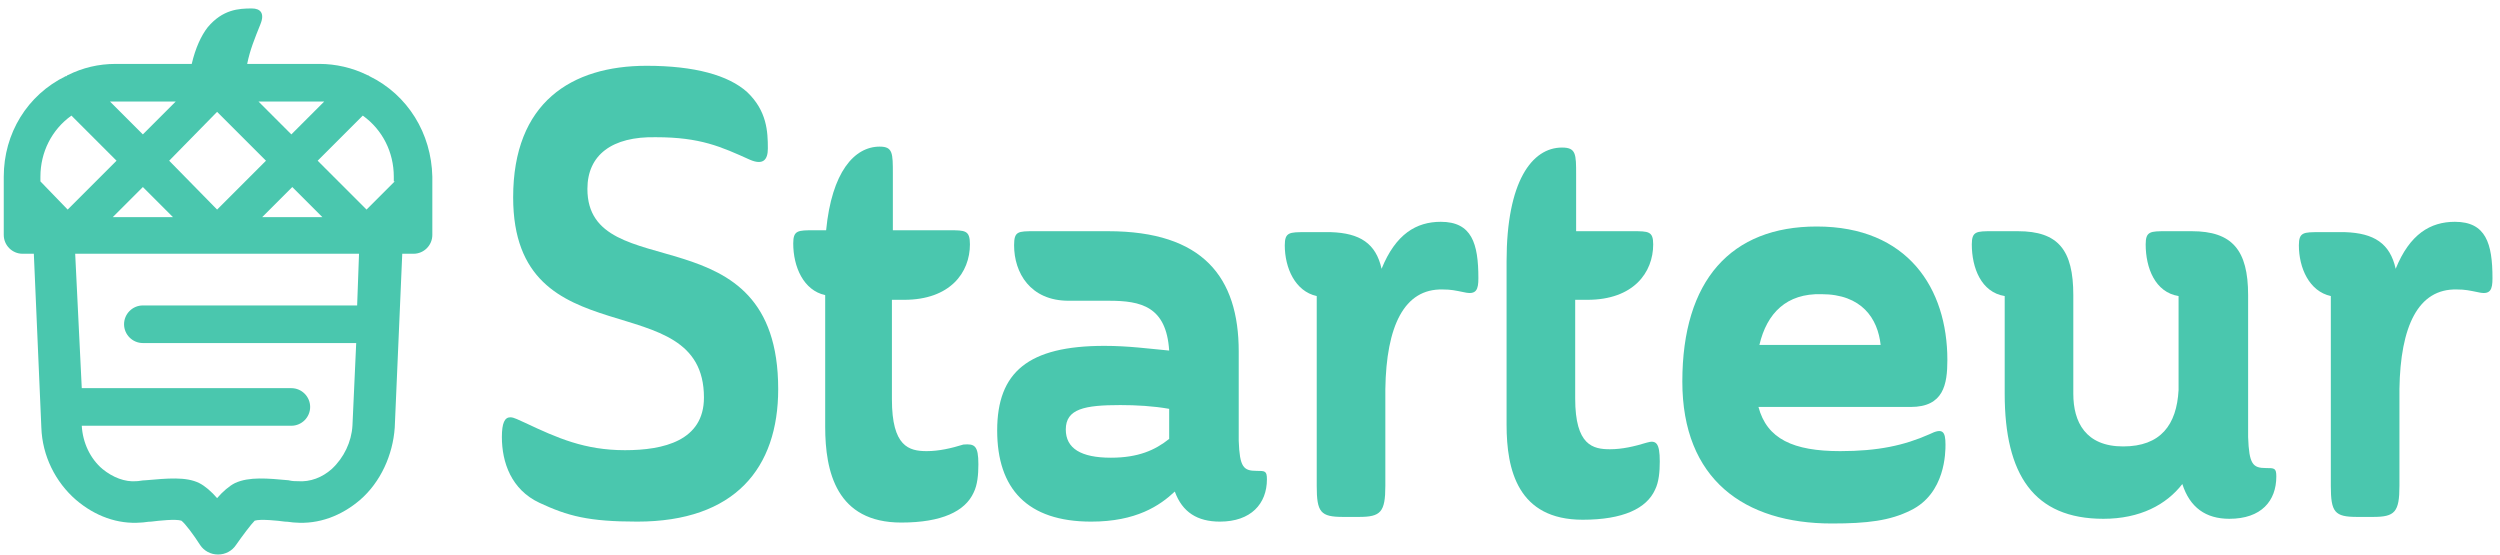 <?xml version="1.0" encoding="UTF-8" standalone="no"?>
<svg width="266px" height="59px" viewBox="0 0 266 59" version="1.1" xmlns="http://www.w3.org/2000/svg" xmlns:xlink="http://www.w3.org/1999/xlink" xmlns:sketch="http://www.bohemiancoding.com/sketch/ns">
    <!-- Generator: Sketch 3.5.1 (25234) - http://www.bohemiancoding.com/sketch -->
    <title>Header Logo</title>
    <desc>Created with Sketch.</desc>
    <defs></defs>
    <g id="Page-1" stroke="none" stroke-width="1" fill="none" fill-rule="evenodd" sketch:type="MSPage">
        <g id="Header-Logo" sketch:type="MSArtboardGroup" fill="#4AC7AE">
            <g id="header-logo" sketch:type="MSLayerGroup">
                <path d="M39.3,8.1 C39.3,8.1 39.2,8.1 39.3,8.1 C39.2,8 39.1,8 39.1,8 C37.5,7.2 35.7,6.8 34,6.8 L26.3,6.8 C26.6,5.3 27.1,4.1 27.7,2.6 C28.2,1.4 27.7,0.9 26.8,0.9 C25.4,0.9 23.7,1 22.1,2.9 C21.4,3.8 20.8,5.1 20.4,6.8 L12.3,6.8 C10.5,6.8 8.8,7.2 7.2,8 C7.2,8 7.1,8 7.1,8.1 C7.1,8.1 7.1,8.1 7,8.1 C2.9,10.1 0.4,14.2 0.4,18.8 L0.4,25 C0.4,26.1 1.3,27 2.4,27 L3.6,27 L4.4,45.5 C4.5,48.5 5.9,51.3 8.1,53.2 C10.1,54.9 12.5,55.8 15,55.6 C15.3,55.6 15.7,55.5 16.1,55.5 C16.9,55.4 18.7,55.2 19.3,55.4 C19.7,55.7 20.6,56.9 21.3,58 C21.7,58.6 22.4,59 23.2,59 C24,59 24.7,58.6 25.1,58 C25.8,57 26.7,55.8 27.1,55.4 C27.7,55.2 29.6,55.4 30.3,55.5 C30.7,55.5 31.1,55.6 31.4,55.6 C33.9,55.8 36.3,54.9 38.3,53.2 C40.5,51.3 41.8,48.4 42,45.5 L42.8,27 L44,27 C45.1,27 46,26.1 46,25 L46,18.8 C45.9,14.2 43.4,10.1 39.3,8.1 L39.3,8.1 Z M33.9,10.8 L34.5,10.8 L31,14.3 L27.5,10.8 L33.9,10.8 L33.9,10.8 Z M31.1,19.9 L34.3,23.1 L27.9,23.1 L31.1,19.9 L31.1,19.9 Z M23.1,11.9 L28.3,17.1 L23.1,22.3 L18,17.1 L23.1,11.9 L23.1,11.9 Z M18.4,23.1 L12,23.1 L15.2,19.9 L18.4,23.1 L18.4,23.1 Z M12.3,10.8 L18.7,10.8 L15.2,14.3 L11.7,10.8 C11.9,10.8 12.1,10.8 12.3,10.8 L12.3,10.8 Z M4.3,19.3 L4.3,18.8 C4.3,16.2 5.5,13.8 7.6,12.3 L12.4,17.1 L7.2,22.3 L4.3,19.3 L4.3,19.3 Z M38,32.5 L15.2,32.5 C14.1,32.5 13.2,33.4 13.2,34.5 C13.2,35.6 14.1,36.5 15.2,36.5 L37.9,36.5 L37.5,45.3 C37.4,47 36.6,48.7 35.3,49.9 C34.3,50.8 33,51.3 31.7,51.2 C31.4,51.2 31.1,51.2 30.7,51.1 C28.5,50.9 26.5,50.7 25,51.4 C24.4,51.7 23.7,52.3 23.1,53 C22.5,52.3 21.8,51.7 21.2,51.4 C19.8,50.7 17.8,50.9 15.5,51.1 C15.1,51.1 14.8,51.2 14.5,51.2 C13.3,51.3 12,50.8 10.9,49.9 C9.6,48.8 8.8,47.1 8.7,45.3 L8.7,45.3 L31,45.3 C32.1,45.3 33,44.4 33,43.3 C33,42.2 32.1,41.3 31,41.3 L8.7,41.3 L8,27 L38.2,27 L38,32.5 L38,32.5 Z M42,19.3 L39,22.3 L33.8,17.1 L38.6,12.3 C40.7,13.8 41.9,16.2 41.9,18.8 L41.9,19.3 L42,19.3 Z" id="Shape" sketch:type="MSShapeGroup"></path>
                <g id="Group" transform="translate(53, 7)" sketch:type="MSShapeGroup">
                    <path d="M9.5,13.1 C9.5,23.7 29.8,15.2 29.8,34.4 C29.8,42.8 25.2,48.5 14.8,48.5 C9.6,48.5 7.4,47.9 4.4,46.5 C1.4,45.1 0.4,42.2 0.4,39.5 C0.4,38 0.7,37.4 1.3,37.4 C1.7,37.4 2.2,37.7 2.9,38 C6.3,39.6 9.2,40.9 13.5,40.9 C17.6,40.9 21.9,39.9 21.9,35.3 C21.9,23 1.6,31.5 1.6,14 C1.6,3.9 7.8,0 15.8,0 C20.9,0 24.5,1 26.5,2.8 C28.6,4.8 28.7,7 28.7,8.8 C28.7,10 28.2,10.6 26.8,10 C23.7,8.6 21.5,7.6 16.8,7.6 C12.1,7.5 9.5,9.5 9.5,13.1 L9.5,13.1 Z" id="Shape"></path>
                    <path d="M51.1,42.4 C51.1,43.5 51,44.6 50.6,45.4 C49.7,47.4 47.2,48.6 42.9,48.6 C36,48.6 34.8,43.2 34.8,38.4 L34.8,24.4 C32.5,23.9 31.4,21.4 31.4,18.9 C31.4,17.5 31.9,17.5 33.6,17.5 L34.9,17.5 C35.5,11.3 37.9,8.6 40.6,8.6 C42,8.6 42,9.3 42,11.5 L42,17.5 L48,17.5 C49.7,17.5 50.2,17.5 50.2,19 C50.2,22 48.1,24.9 43.2,24.9 L41.9,24.9 L41.9,35.5 C41.9,40.5 43.7,41 45.6,41 C46.9,41 48.2,40.7 49.5,40.3 C50.7,40.2 51.1,40.4 51.1,42.4 L51.1,42.4 Z" id="Shape"></path>
                    <path d="M57.1,17.6 L64.9,17.6 C75,17.6 78.8,22.5 78.8,30.4 L78.8,39.9 C78.9,42.7 79.3,43.1 80.7,43.1 C81.6,43.1 81.8,43.1 81.8,44 C81.8,46.6 80.1,48.5 76.8,48.5 C74.4,48.5 72.8,47.5 72,45.3 C70.4,46.8 67.9,48.5 63.1,48.5 C56.3,48.5 53.1,45 53.1,38.8 C53.1,32.6 56.4,29.8 64.5,29.8 C67.1,29.8 69.2,30.1 71.4,30.3 C71.1,25.6 68.4,25 65,25 L60.7,25 C56.6,25 54.9,22 54.9,19.1 C54.9,17.6 55.3,17.6 57.1,17.6 L57.1,17.6 Z M66.2,36.1 C62.4,36.1 60.4,36.5 60.4,38.7 C60.4,40.7 62,41.7 65.2,41.7 C68.1,41.7 69.9,40.9 71.4,39.7 L71.4,36.5 C69.7,36.2 67.9,36.1 66.2,36.1 L66.2,36.1 Z" id="Shape"></path>
                    <path d="M94.4,34.4 L94.4,44.7 C94.4,47.5 93.9,48 91.6,48 L89.9,48 C87.5,48 87.1,47.5 87.1,44.7 L87.1,24.5 C84.8,24 83.7,21.5 83.7,19.1 C83.7,17.7 84.2,17.7 85.9,17.7 L88.6,17.7 C91.7,17.8 93.4,18.9 94,21.6 C95.5,17.9 97.7,16.6 100.3,16.6 C103.6,16.6 104.3,18.9 104.3,22.6 C104.3,23.8 104.1,24.4 102.8,24.1 C101.8,23.9 101.4,23.8 100.5,23.8 C96.4,23.7 94.5,27.7 94.4,34.4 L94.4,34.4 Z" id="Shape"></path>
                    <path d="M114.7,11.6 L114.7,17.6 L120.7,17.6 C122.4,17.6 122.9,17.6 122.9,19 C122.9,22 120.8,24.9 115.9,24.9 L114.6,24.9 L114.6,35.4 C114.6,40.4 116.5,40.8 118.3,40.8 C119.6,40.8 120.9,40.5 122.2,40.1 C123.2,39.8 123.6,40.1 123.6,42.1 C123.6,43.2 123.5,44.3 123.1,45.1 C122.2,47.1 119.7,48.3 115.4,48.3 C108.5,48.3 107.3,43 107.3,38.2 L107.3,20.8 C107.3,12.3 110,8.7 113.2,8.7 C114.7,8.7 114.7,9.4 114.7,11.6 L114.7,11.6 Z" id="Shape"></path>
                    <path d="M134.1,36.3 C135,39.7 137.8,41 142.8,41 C146.8,41 149.6,40.4 152.3,39.2 C153.7,38.5 154,38.9 154,40.3 C154,41.1 154,45.5 150.3,47.3 C148.1,48.4 145.7,48.7 141.9,48.7 C132.6,48.7 126,44 126,33.6 C126,22.8 131.2,17.1 140.3,17.1 C150,17.1 154.2,23.7 154.2,31.3 C154.2,33.9 153.8,36.3 150.3,36.3 L134.1,36.3 L134.1,36.3 Z M134.2,29.7 L147.1,29.7 C146.8,26.9 145.1,24.3 140.8,24.3 C137.1,24.2 135,26.3 134.2,29.7 L134.2,29.7 Z" id="Shape"></path>
                    <path d="M186.2,24.4 L186.2,39.5 C186.3,42.4 186.7,42.8 188.1,42.8 C189,42.8 189.2,42.8 189.2,43.7 C189.2,46.3 187.6,48.2 184.2,48.2 C181.7,48.2 180,47 179.2,44.5 C177.5,46.7 174.7,48.2 170.8,48.2 C163.4,48.2 160.3,43.5 160.3,34.9 L160.3,24.5 C157.8,24.1 156.8,21.5 156.8,19 C156.8,17.6 157.3,17.6 159,17.6 L161.7,17.6 C166,17.6 167.6,19.6 167.6,24.4 L167.6,34.9 C167.6,37.9 168.9,40.5 172.9,40.5 C176.9,40.5 178.6,38.2 178.8,34.5 L178.8,24.5 C176.3,24.1 175.3,21.5 175.3,19 C175.3,17.6 175.8,17.6 177.5,17.6 L180.2,17.6 C184.5,17.6 186.2,19.6 186.2,24.4 L186.2,24.4 Z" id="Shape"></path>
                    <path d="M202.3,34.4 L202.3,44.7 C202.3,47.5 201.8,48 199.5,48 L197.8,48 C195.4,48 195,47.5 195,44.7 L195,24.5 C192.7,24 191.6,21.5 191.6,19.1 C191.6,17.7 192.1,17.7 193.8,17.7 L196.5,17.7 C199.6,17.8 201.3,18.9 201.9,21.6 C203.4,17.9 205.6,16.6 208.2,16.6 C211.5,16.6 212.2,18.9 212.2,22.6 C212.2,23.8 212,24.4 210.7,24.1 C209.7,23.9 209.3,23.8 208.4,23.8 C204.3,23.7 202.4,27.7 202.3,34.4 L202.3,34.4 Z" id="Shape"></path>
                </g>
            </g>
        </g>
    </g>
</svg>